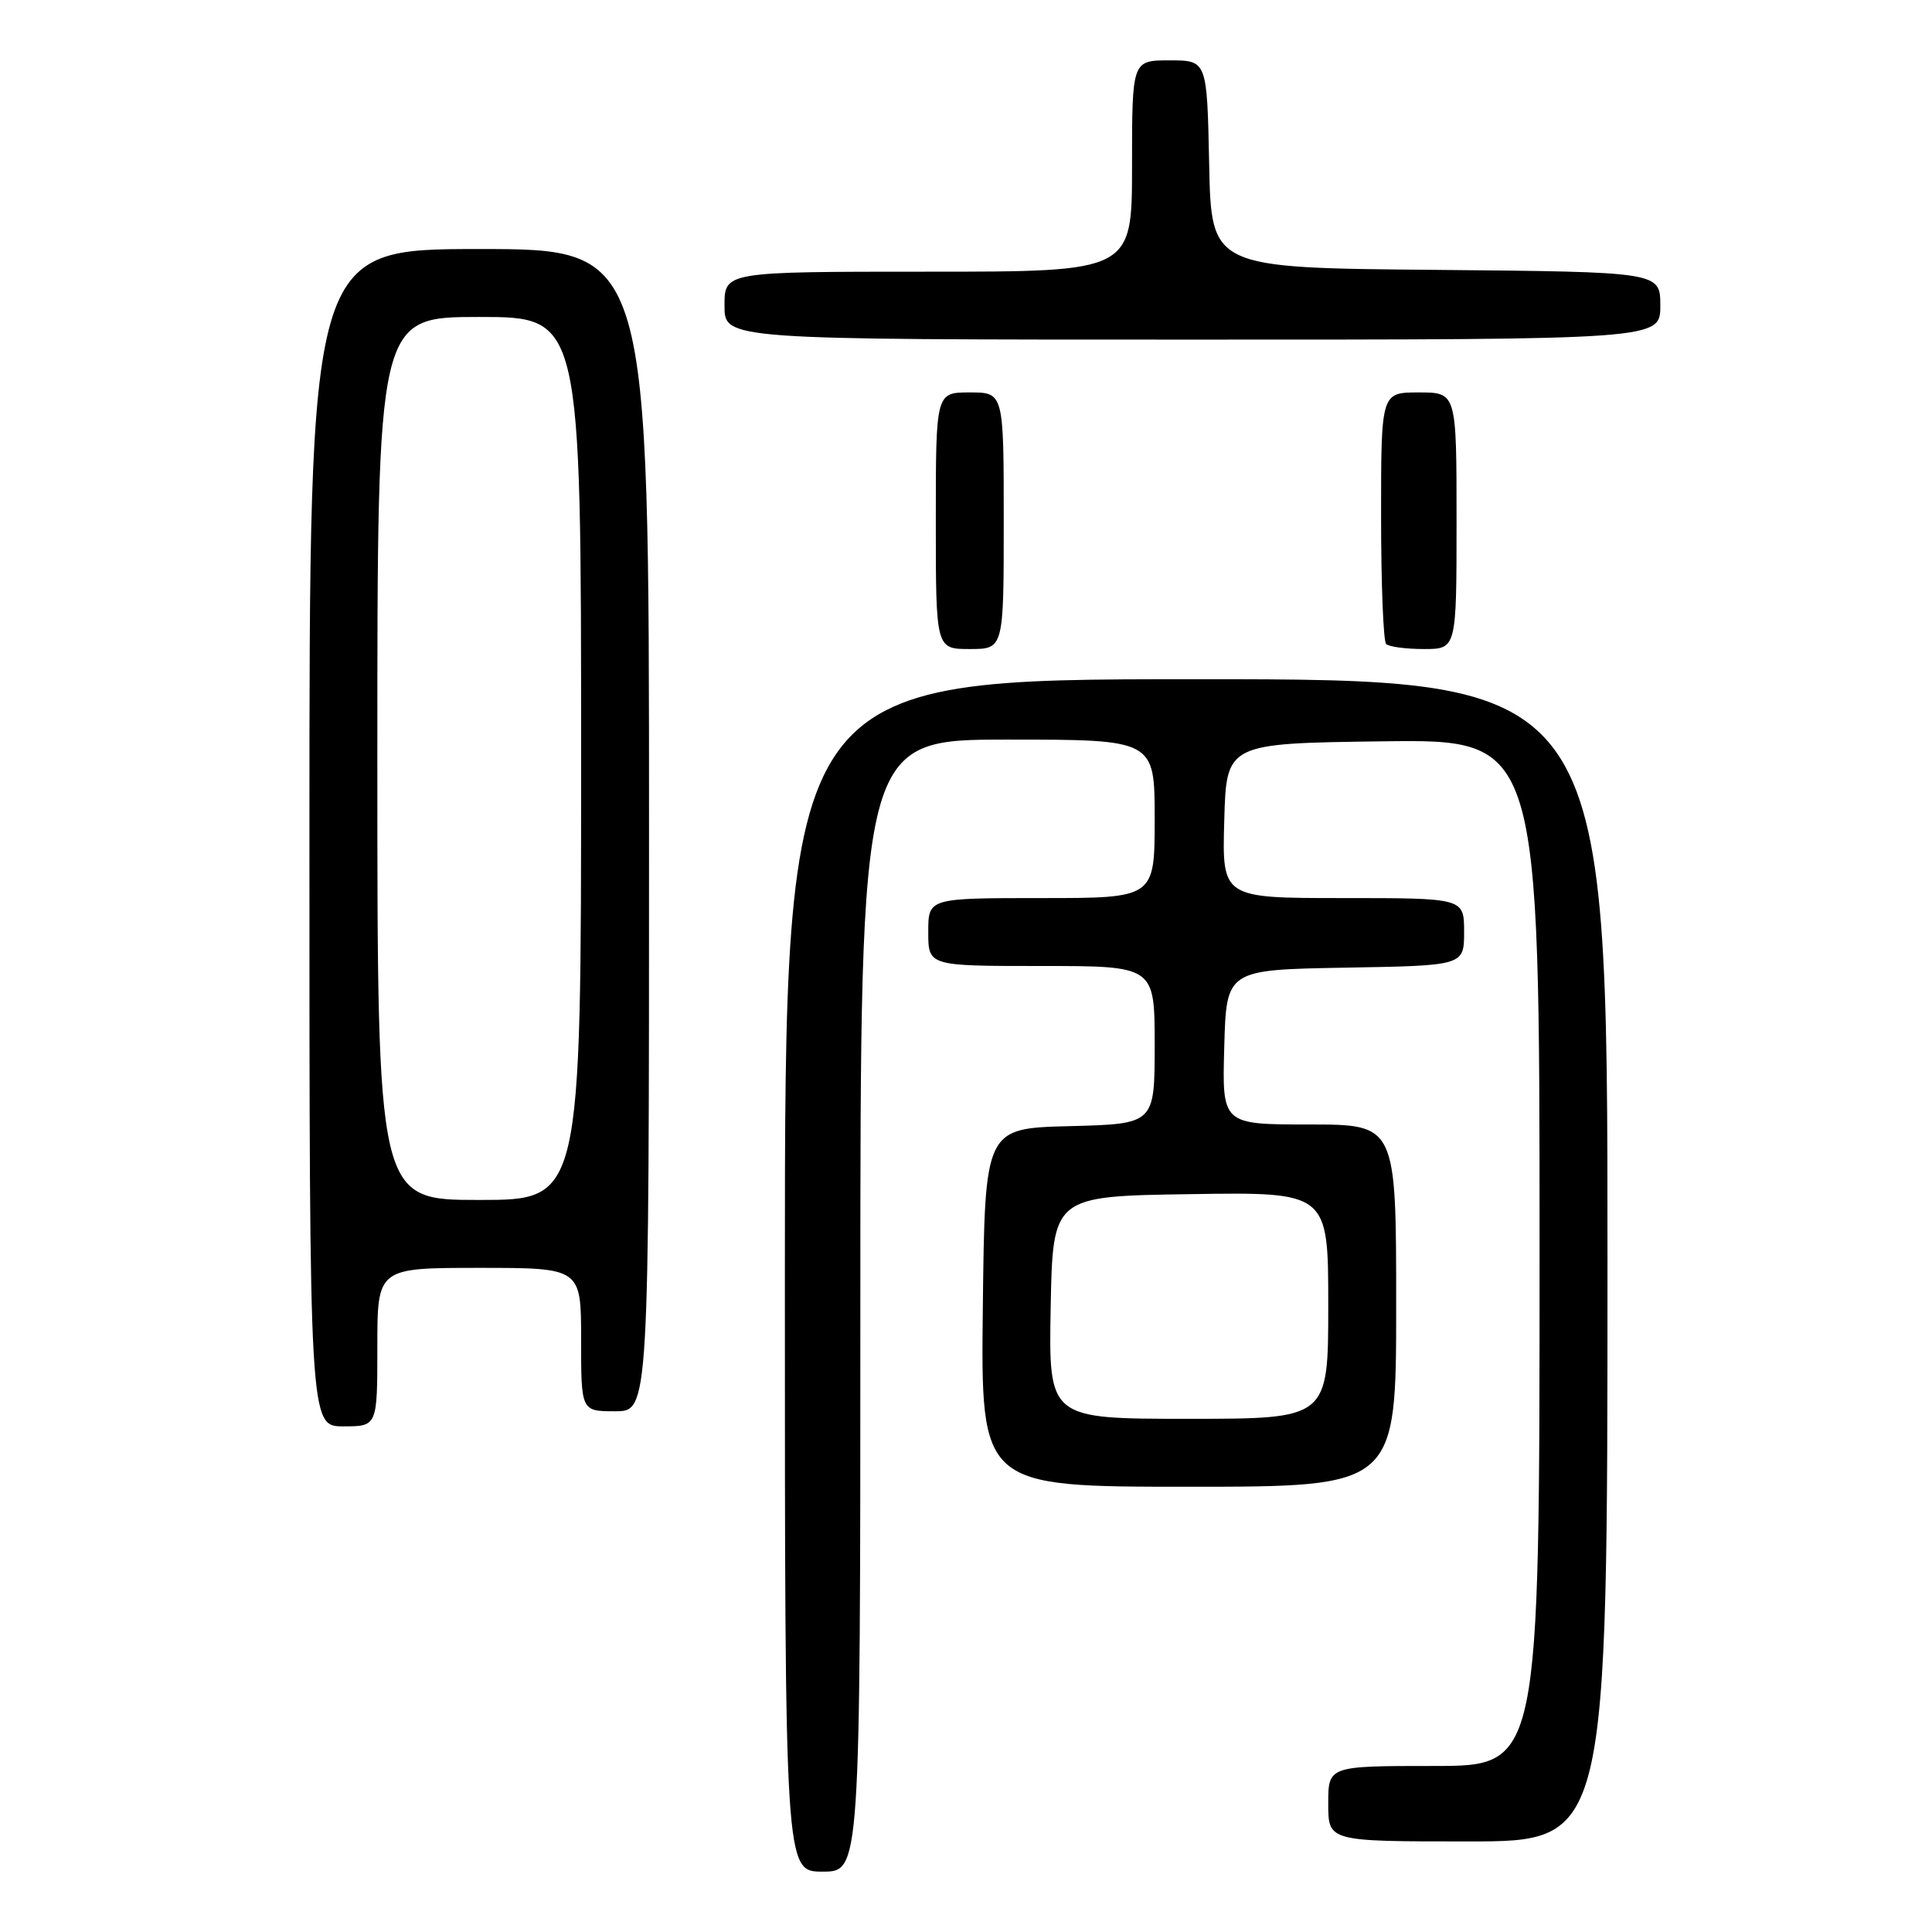 <?xml version="1.0" encoding="UTF-8" standalone="no"?>
<!DOCTYPE svg PUBLIC "-//W3C//DTD SVG 1.1//EN" "http://www.w3.org/Graphics/SVG/1.1/DTD/svg11.dtd" >
<svg xmlns="http://www.w3.org/2000/svg" xmlns:xlink="http://www.w3.org/1999/xlink" version="1.1" viewBox="0 0 256 256">
 <g >
 <path fill="currentColor"
d=" M 114.00 173.00 C 114.00 98.00 114.00 98.00 133.50 98.00 C 153.00 98.00 153.00 98.00 153.00 108.50 C 153.00 119.00 153.00 119.00 138.00 119.00 C 123.00 119.00 123.00 119.00 123.00 123.50 C 123.00 128.00 123.00 128.00 138.00 128.00 C 153.00 128.00 153.00 128.00 153.00 138.47 C 153.00 148.93 153.00 148.93 141.75 149.22 C 130.50 149.50 130.50 149.50 130.23 173.25 C 129.96 197.00 129.96 197.00 157.48 197.00 C 185.00 197.00 185.00 197.00 185.00 173.00 C 185.00 149.00 185.00 149.00 173.47 149.00 C 161.93 149.00 161.93 149.00 162.22 138.75 C 162.50 128.50 162.50 128.50 178.25 128.22 C 194.00 127.95 194.00 127.95 194.00 123.47 C 194.00 119.00 194.00 119.00 177.97 119.00 C 161.93 119.00 161.93 119.00 162.22 108.75 C 162.50 98.50 162.50 98.50 183.25 98.23 C 204.00 97.96 204.00 97.96 204.00 165.98 C 204.00 234.00 204.00 234.00 190.00 234.00 C 176.00 234.00 176.00 234.00 176.00 239.00 C 176.00 244.00 176.00 244.00 194.50 244.00 C 213.00 244.00 213.00 244.00 213.00 167.00 C 213.00 90.00 213.00 90.00 158.50 90.00 C 104.00 90.00 104.00 90.00 104.00 169.00 C 104.00 248.00 104.00 248.00 109.00 248.00 C 114.00 248.00 114.00 248.00 114.00 173.00 Z  M 50.00 178.50 C 50.00 168.00 50.00 168.00 63.50 168.00 C 77.00 168.00 77.00 168.00 77.00 177.50 C 77.00 187.00 77.00 187.00 81.50 187.00 C 86.00 187.00 86.00 187.00 86.00 110.00 C 86.00 33.00 86.00 33.00 63.50 33.00 C 41.00 33.00 41.00 33.00 41.00 111.00 C 41.00 189.00 41.00 189.00 45.50 189.00 C 50.00 189.00 50.00 189.00 50.00 178.50 Z  M 133.00 69.00 C 133.00 52.00 133.00 52.00 128.50 52.00 C 124.00 52.00 124.00 52.00 124.00 69.00 C 124.00 86.00 124.00 86.00 128.50 86.00 C 133.00 86.00 133.00 86.00 133.00 69.00 Z  M 193.00 69.00 C 193.00 52.00 193.00 52.00 188.00 52.00 C 183.00 52.00 183.00 52.00 183.00 68.33 C 183.00 77.32 183.30 84.97 183.67 85.33 C 184.03 85.70 186.28 86.00 188.67 86.00 C 193.00 86.00 193.00 86.00 193.00 69.00 Z  M 220.00 40.51 C 220.00 36.03 220.00 36.03 190.25 35.76 C 160.50 35.50 160.50 35.50 160.22 21.75 C 159.94 8.00 159.94 8.00 154.97 8.00 C 150.00 8.00 150.00 8.00 150.00 22.00 C 150.00 36.00 150.00 36.00 123.00 36.00 C 96.00 36.00 96.00 36.00 96.00 40.50 C 96.00 45.00 96.00 45.00 158.00 45.00 C 220.00 45.00 220.00 45.00 220.00 40.51 Z  M 139.22 173.25 C 139.50 158.50 139.50 158.50 157.75 158.23 C 176.00 157.95 176.00 157.95 176.00 172.98 C 176.00 188.00 176.00 188.00 157.47 188.00 C 138.95 188.00 138.95 188.00 139.22 173.25 Z  M 50.00 100.50 C 50.00 42.00 50.00 42.00 63.50 42.00 C 77.00 42.00 77.00 42.00 77.00 100.50 C 77.00 159.00 77.00 159.00 63.50 159.00 C 50.00 159.00 50.00 159.00 50.00 100.50 Z "/>
</g>
</svg>